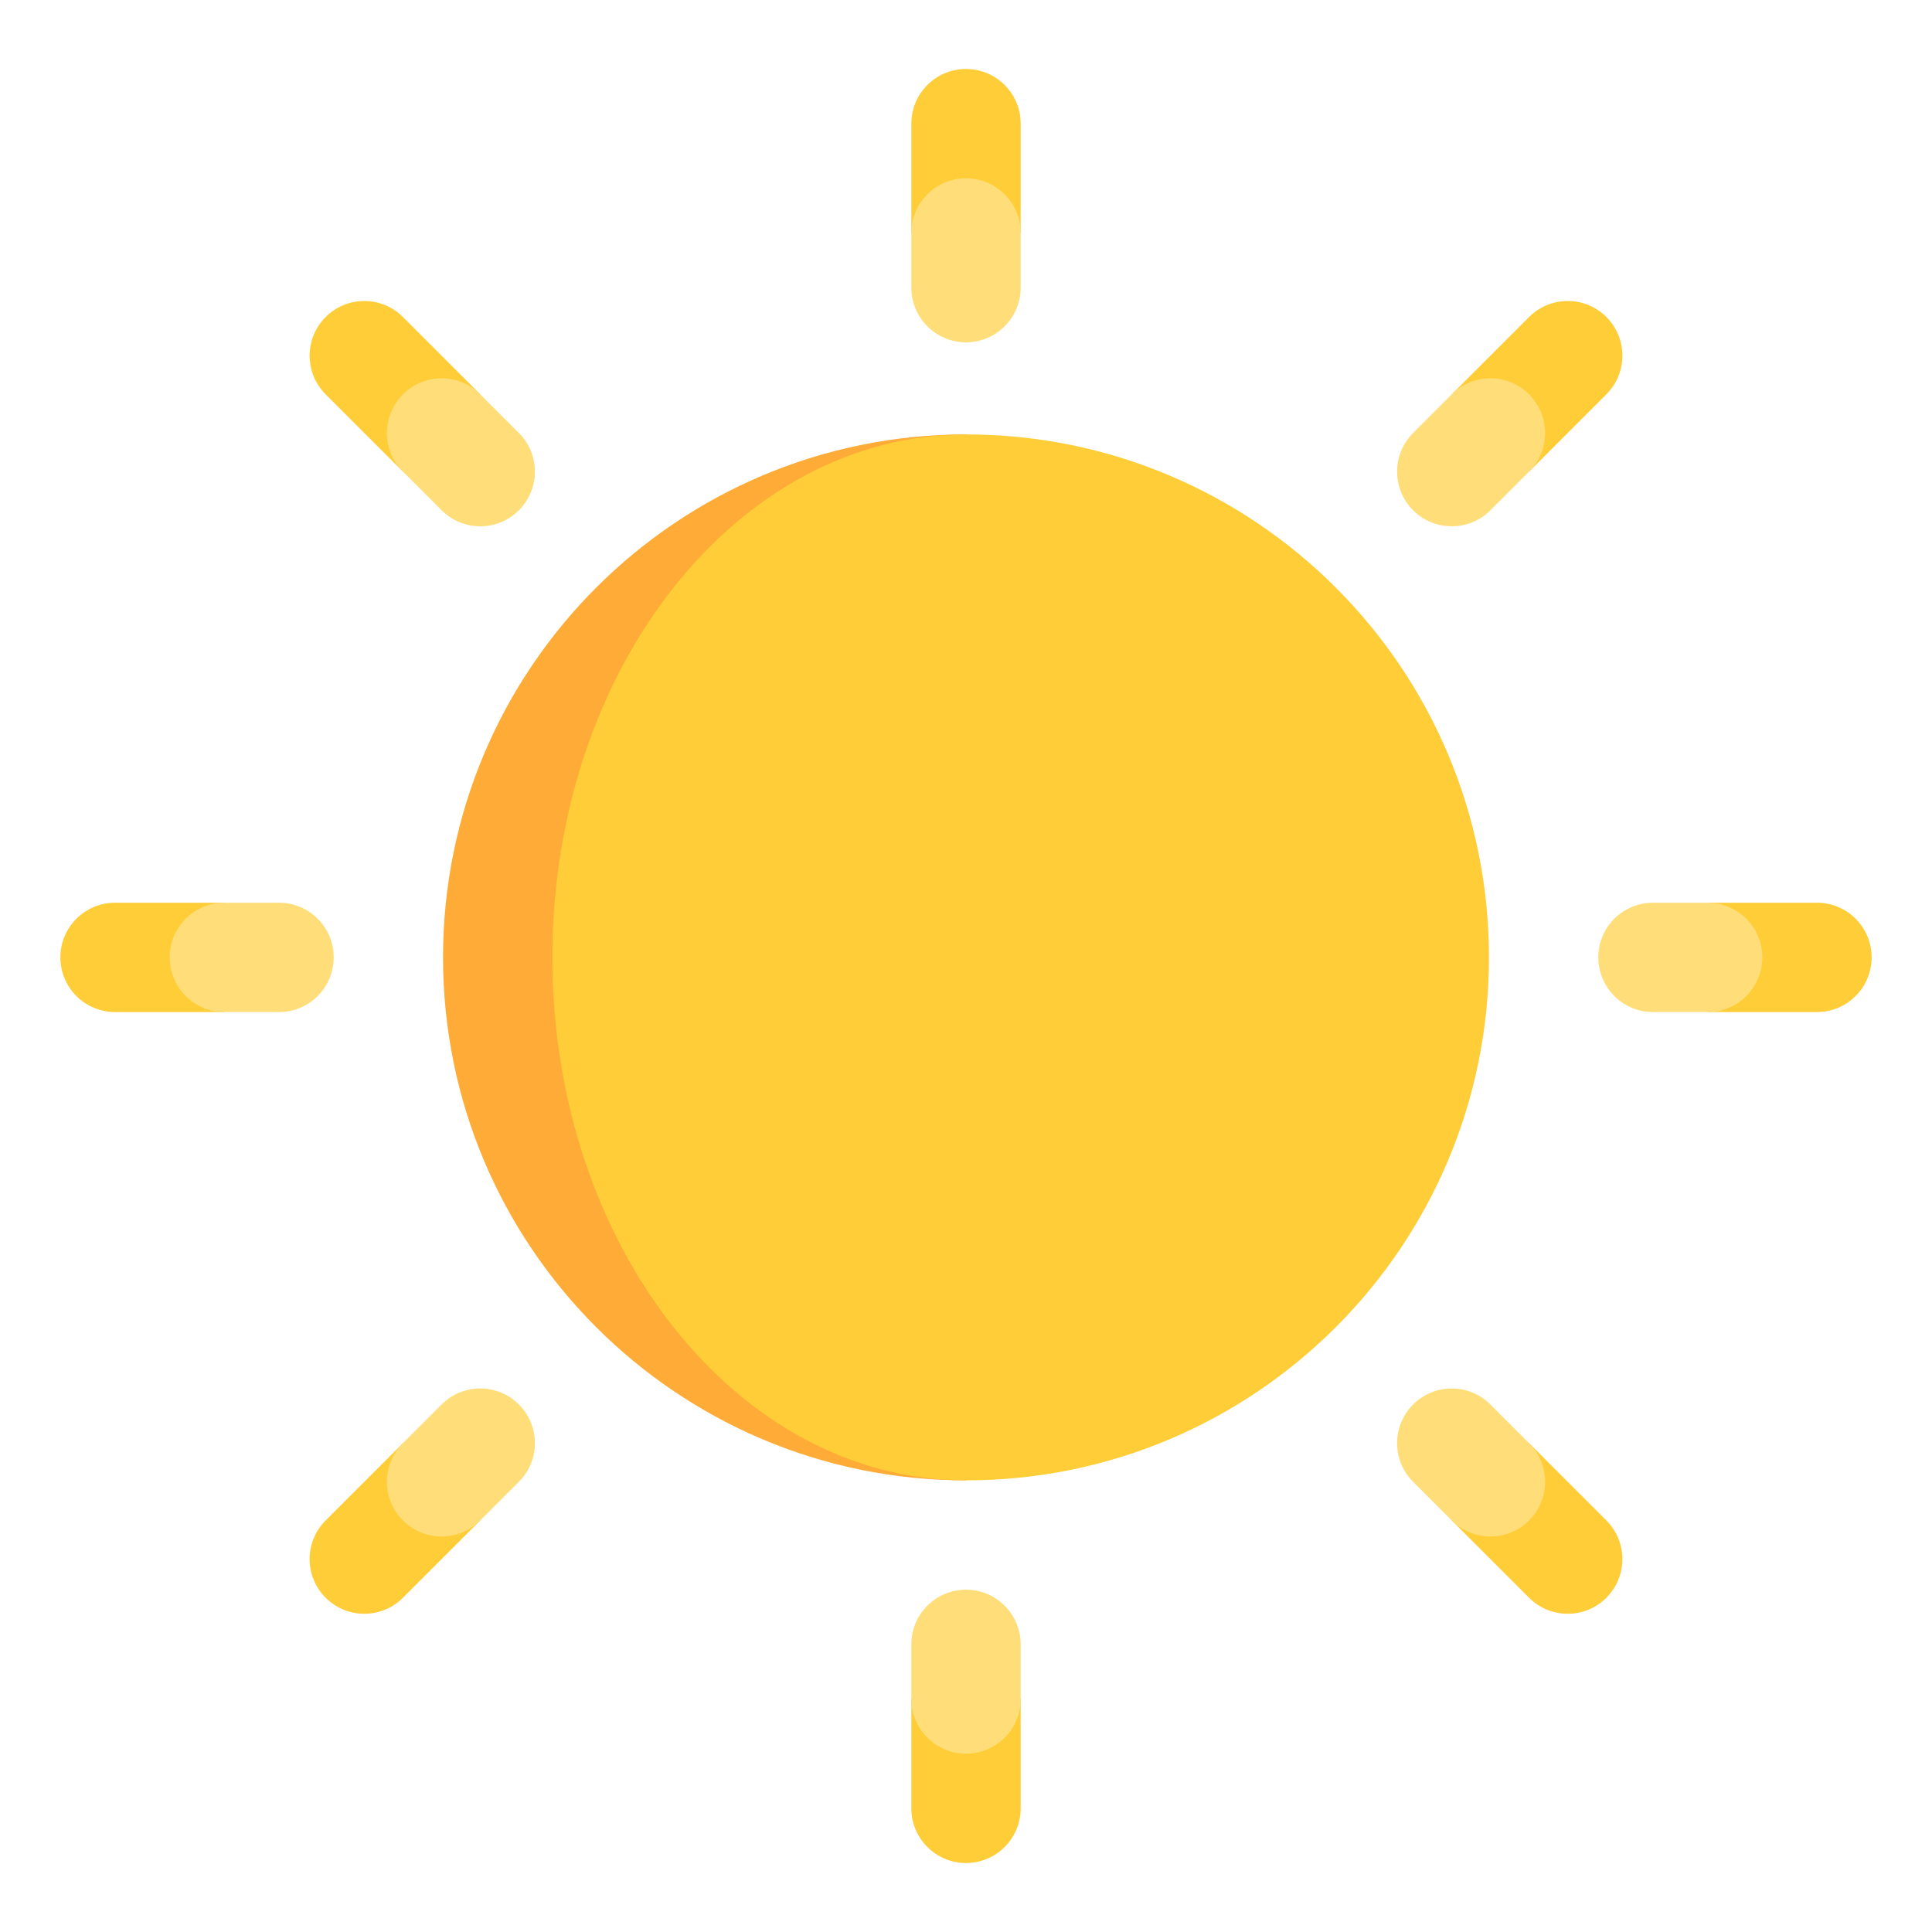 <?xml version="1.0" encoding="UTF-8" standalone="no"?><!DOCTYPE svg PUBLIC "-//W3C//DTD SVG 1.1//EN" "http://www.w3.org/Graphics/SVG/1.1/DTD/svg11.dtd"><svg width="100%" height="100%" viewBox="0 0 512 512" version="1.1" xmlns="http://www.w3.org/2000/svg" xmlns:xlink="http://www.w3.org/1999/xlink" xml:space="preserve" xmlns:serif="http://www.serif.com/" style="fill-rule:evenodd;clip-rule:evenodd;stroke-linejoin:round;stroke-miterlimit:2;"><path d="M256,115.126l0,277.183c-76.542,0 -138.592,-62.049 -138.592,-138.591c0,-76.543 62.05,-138.592 138.592,-138.592Z" style="fill:#ffab37;fill-rule:nonzero;"/><path d="M146.382,253.718c-0,-76.543 49.078,-138.592 109.618,-138.592c76.542,-0 138.592,62.049 138.592,138.592c-0,76.542 -62.05,138.591 -138.592,138.591c-60.54,0 -109.618,-62.049 -109.618,-138.592Z" style="fill:#ffcd37;fill-rule:nonzero;"/><path d="M241.513,479.23l-0,-28.973l28.974,-0l0,28.973c0,8.001 -6.486,14.487 -14.487,14.487c-8.001,0 -14.487,-6.486 -14.487,-14.487Z" style="fill:#ffcd37;fill-rule:nonzero;"/><path d="M256,464.744c-8.001,0 -14.487,-6.487 -14.487,-14.487l-0,-14.487c-0,-8.001 6.486,-14.488 14.487,-14.488c8.001,0 14.487,6.487 14.487,14.488l0,14.487c0,8 -6.486,14.487 -14.487,14.487Z" style="fill:#ffde7a;fill-rule:nonzero;"/><path d="M270.487,32.769l0,28.974l-28.974,-0l-0,-28.974c-0,-8 6.486,-14.487 14.487,-14.487c8.001,0 14.487,6.487 14.487,14.487Z" style="fill:#ffcd37;fill-rule:nonzero;"/><path d="M256,47.255c8.001,0 14.487,6.487 14.487,14.488l0,14.487c0,8 -6.486,14.487 -14.487,14.487c-8.001,-0 -14.487,-6.487 -14.487,-14.487l-0,-14.487c-0,-8.001 6.486,-14.488 14.487,-14.488Z" style="fill:#ffde7a;fill-rule:nonzero;"/><path d="M86.295,402.936l20.487,-20.488l20.487,20.488l-20.487,20.487c-5.658,5.658 -14.829,5.658 -20.487,-0c-5.658,-5.658 -5.658,-14.83 -0,-20.487Z" style="fill:#ffcd37;fill-rule:nonzero;"/><path d="M106.782,402.936c-5.658,-5.658 -5.658,-14.83 -0,-20.488l10.244,-10.244c5.658,-5.657 14.829,-5.657 20.487,0c5.658,5.658 5.658,14.83 0,20.488l-10.244,10.244c-5.657,5.657 -14.829,5.657 -20.487,-0Z" style="fill:#ffde7a;fill-rule:nonzero;"/><path d="M30.487,239.23l28.974,0l-0,28.975l-28.974,-0c-8,-0 -14.487,-6.487 -14.487,-14.488c0,-8 6.487,-14.487 14.487,-14.487Z" style="fill:#ffcd37;fill-rule:nonzero;"/><path d="M44.973,253.718c0,-8.001 6.487,-14.488 14.488,-14.488l14.487,0c8,0 14.487,6.487 14.487,14.487c0,8.001 -6.487,14.488 -14.487,14.488l-14.487,-0c-8.001,-0 -14.488,-6.487 -14.488,-14.488Z" style="fill:#ffde7a;fill-rule:nonzero;"/><path d="M106.782,84.012l20.487,20.487l-20.487,20.488l-20.487,-20.488c-5.658,-5.657 -5.658,-14.829 -0,-20.487c5.658,-5.658 14.83,-5.658 20.487,0Z" style="fill:#ffcd37;fill-rule:nonzero;"/><path d="M106.782,104.499c5.658,-5.657 14.829,-5.657 20.487,0l10.244,10.244c5.658,5.658 5.658,14.83 0,20.488c-5.658,5.657 -14.829,5.657 -20.487,-0l-10.244,-10.244c-5.657,-5.657 -5.658,-14.83 -0,-20.488Z" style="fill:#ffde7a;fill-rule:nonzero;"/><path d="M425.705,104.499l-20.487,20.488l-20.487,-20.488l20.487,-20.487c5.658,-5.658 14.83,-5.658 20.487,0c5.658,5.658 5.658,14.83 0,20.487Z" style="fill:#ffcd37;fill-rule:nonzero;"/><path d="M405.218,104.499c5.658,5.658 5.658,14.83 0,20.488l-10.244,10.244c-5.658,5.657 -14.829,5.657 -20.487,-0c-5.658,-5.658 -5.658,-14.83 -0,-20.488l10.244,-10.244c5.657,-5.657 14.829,-5.657 20.487,0Z" style="fill:#ffde7a;fill-rule:nonzero;"/><path d="M481.513,268.205l-28.974,-0l0,-28.975l28.974,0c8,0 14.487,6.487 14.487,14.488c-0,8 -6.487,14.487 -14.487,14.487Z" style="fill:#ffcd37;fill-rule:nonzero;"/><path d="M467.027,253.718c-0,8 -6.487,14.487 -14.488,14.487l-14.487,-0c-8,-0 -14.487,-6.487 -14.487,-14.488c0,-8 6.487,-14.487 14.487,-14.487l14.487,0c8.001,0 14.488,6.487 14.488,14.487Z" style="fill:#ffde7a;fill-rule:nonzero;"/><path d="M405.218,423.423l-20.487,-20.487l20.487,-20.488l20.487,20.488c5.658,5.657 5.658,14.829 0,20.487c-5.658,5.658 -14.829,5.658 -20.487,-0Z" style="fill:#ffcd37;fill-rule:nonzero;"/><path d="M405.218,402.936c-5.658,5.657 -14.829,5.657 -20.487,-0l-10.244,-10.244c-5.658,-5.658 -5.658,-14.83 -0,-20.488c5.658,-5.657 14.829,-5.657 20.487,0l10.244,10.244c5.658,5.657 5.658,14.83 0,20.488Z" style="fill:#ffde7a;fill-rule:nonzero;"/></svg>